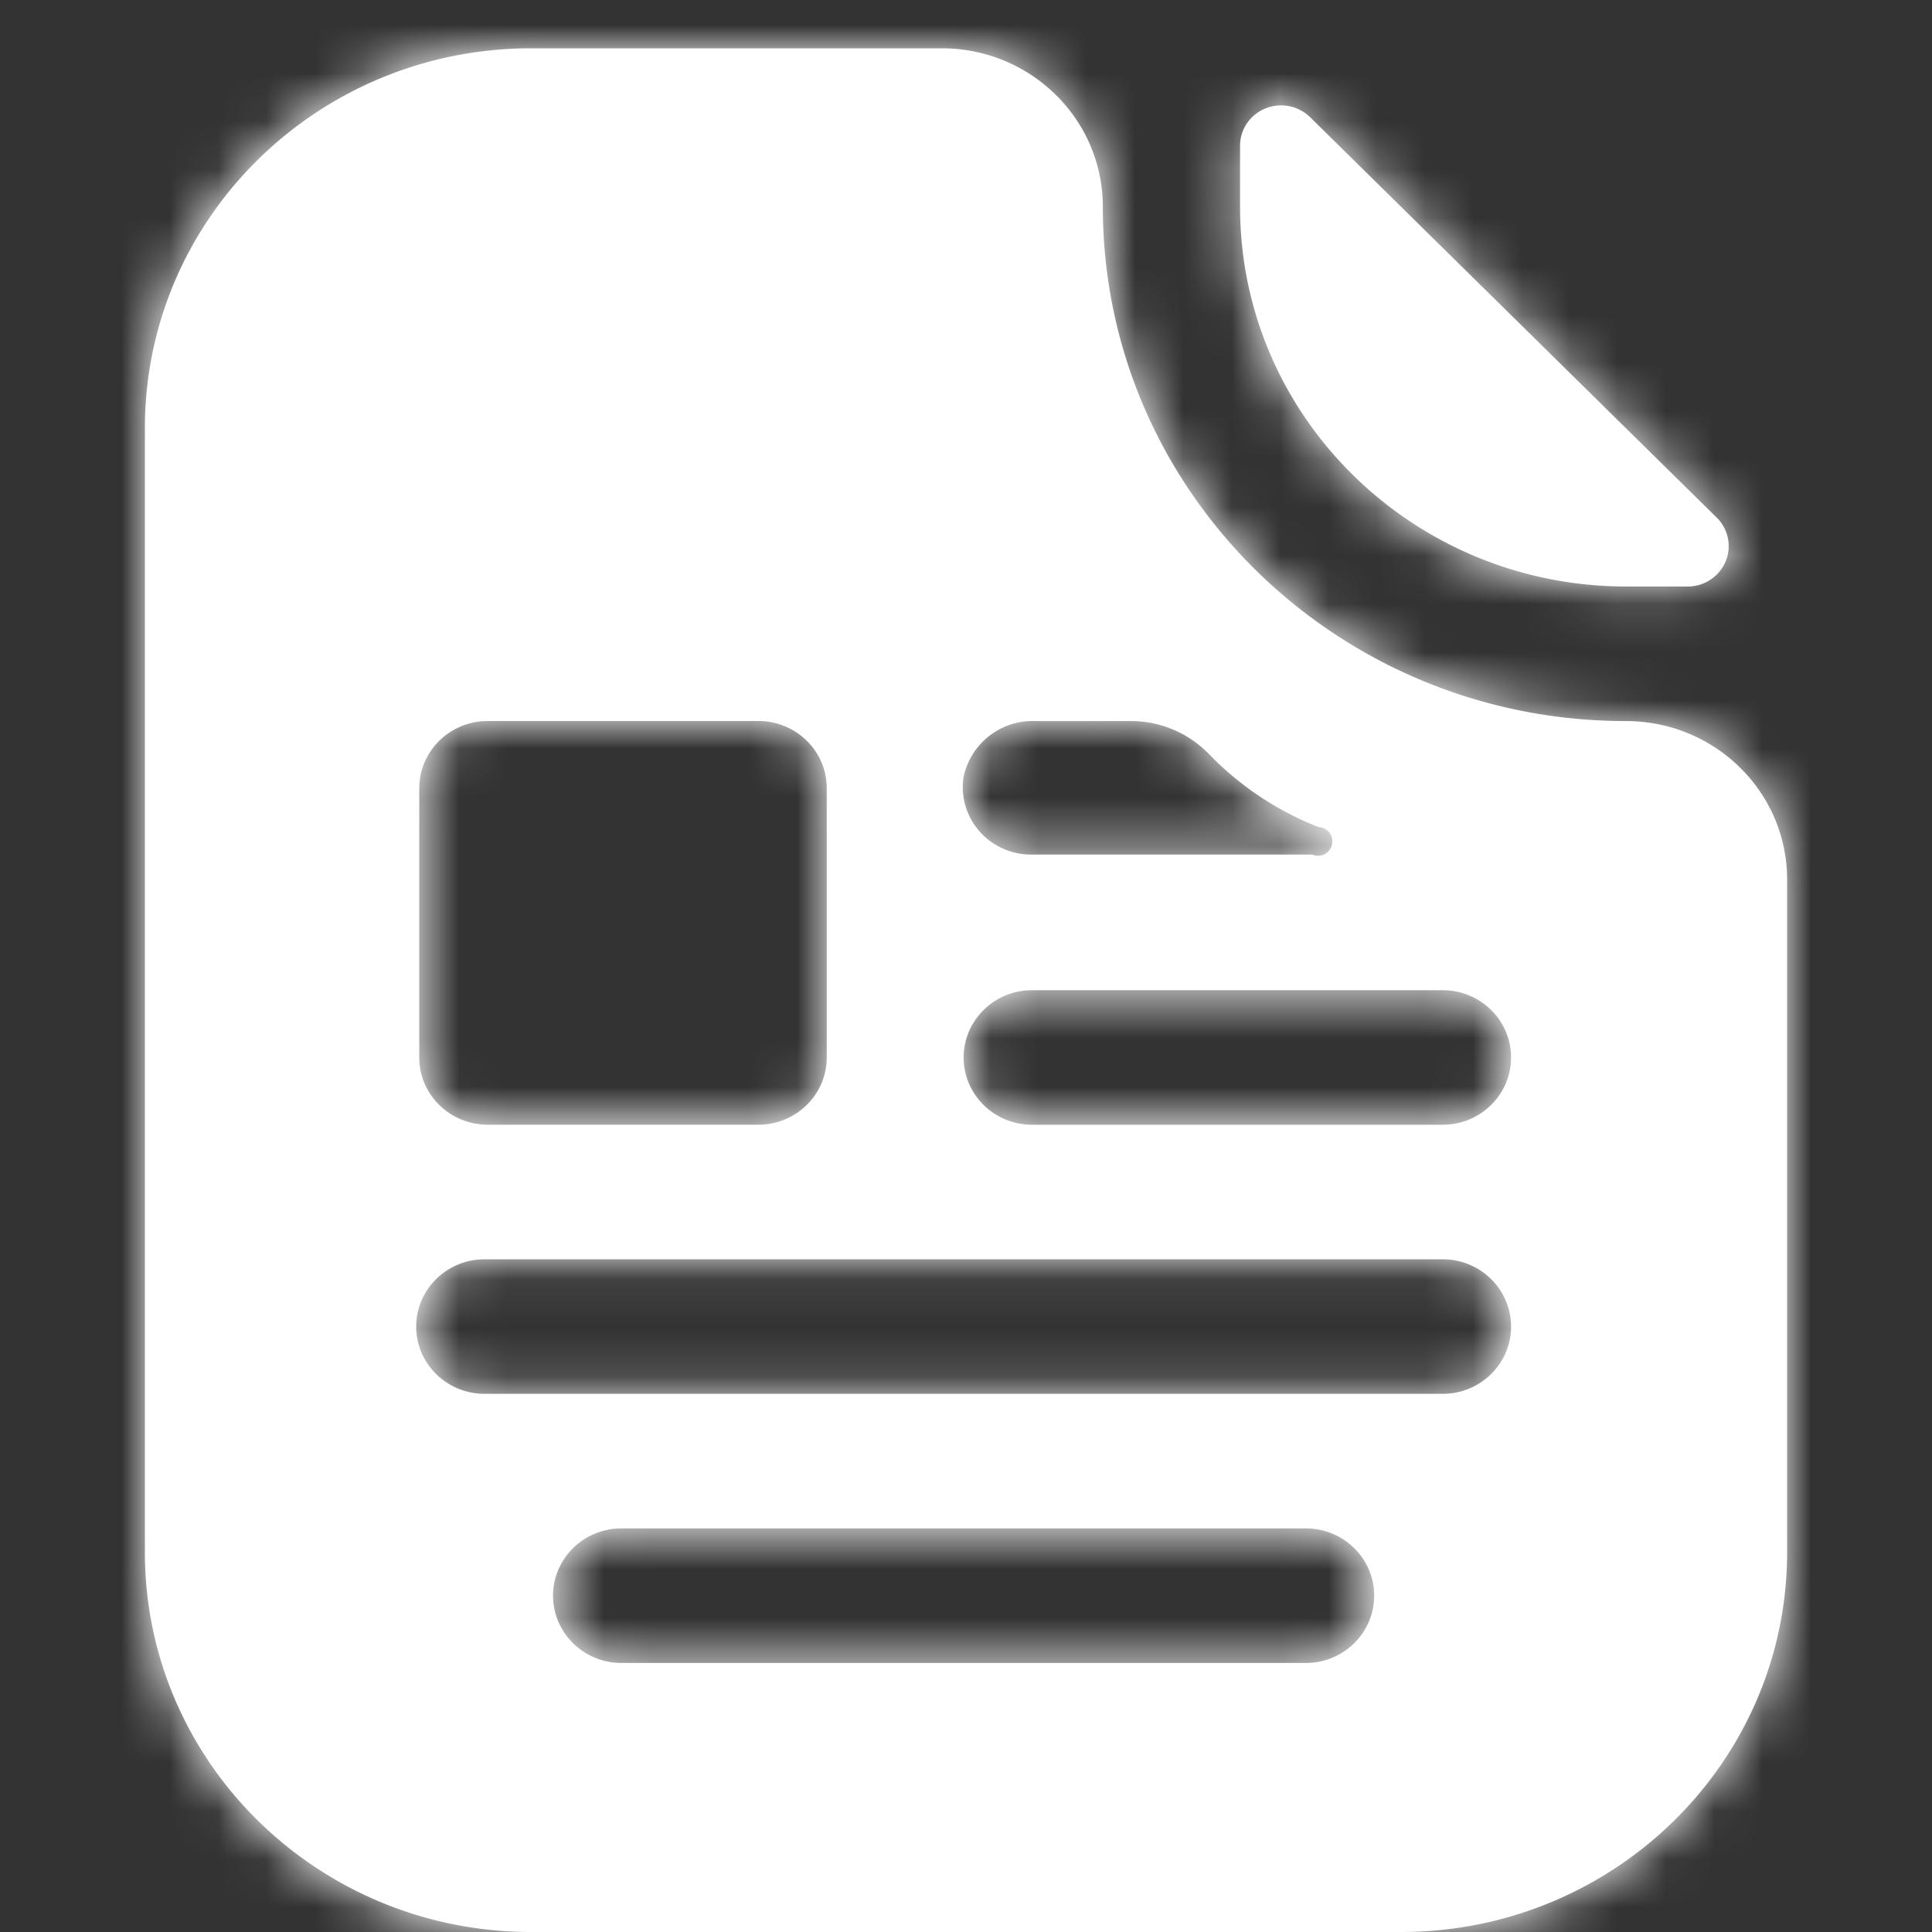 <svg xmlns="http://www.w3.org/2000/svg" xmlns:xlink="http://www.w3.org/1999/xlink" width="40" height="40" viewBox="0 0 40 40">
    <rect x="0" y="0" width="40" height="40" fill="#333333" stroke="none"/>
    <defs>
        <path id="readinga" d="M30.664 11.143c-4.414-.004-7.99-3.523-7.99-7.863V2.02c-.001-.339.206-.645.524-.774a.86.86 0 0 1 .928.182l8.408 8.28a.826.826 0 0 1 .195.911.85.85 0 0 1-.783.524h-1.282zm0 2.786c1.842 0 3.336 1.468 3.336 3.28v13.928C34 35.48 30.42 39 26.003 39H7.997C3.58 39 0 35.48 0 31.137V7.863C0 3.52 3.58 0 7.997 0h8.5c1.843 0 3.336 1.469 3.336 3.28 0 5.881 4.85 10.649 10.83 10.649zM16.95 15.085c-.064.405.056.817.329 1.127.273.31.671.486 1.088.481h5.801a.298.298 0 1 0 .128-.571 6.382 6.382 0 0 1-2.253-1.497 2.25 2.25 0 0 0-1.664-.696h-1.934a1.461 1.461 0 0 0-1.495 1.156zm-11.27.236v5.572c0 .77.635 1.393 1.418 1.393H12.7c.783 0 1.417-.624 1.417-1.393V15.32c0-.769-.634-1.392-1.417-1.392H7.098c-.783 0-1.417.623-1.417 1.392zM24.035 33.43c.782 0 1.416-.624 1.416-1.393 0-.77-.634-1.393-1.416-1.393H9.867c-.782 0-1.417.623-1.417 1.393 0 .769.635 1.393 1.417 1.393h14.167zm2.833-5.572c.782 0 1.417-.623 1.417-1.393 0-.769-.635-1.393-1.417-1.393H7.034c-.783 0-1.417.624-1.417 1.393 0 .77.634 1.393 1.417 1.393h19.833zm0-5.571c.782 0 1.417-.624 1.417-1.393 0-.77-.635-1.393-1.417-1.393h-8.5c-.782 0-1.417.624-1.417 1.393 0 .77.635 1.393 1.417 1.393h8.5z"/>
    </defs>
    <g fill="none" fill-rule="evenodd" transform="translate(3 1)">
        <mask id="readingb" fill="#fff">
            <use xlink:href="#readinga"/>
        </mask>
        <use fill="#fff" fill-rule="nonzero" xlink:href="#readinga"/>
        <g fill="#fff" mask="url(#readingb)">
            <path d="M-8-5h49v49H-8z"/>
        </g>
    </g>
</svg>
